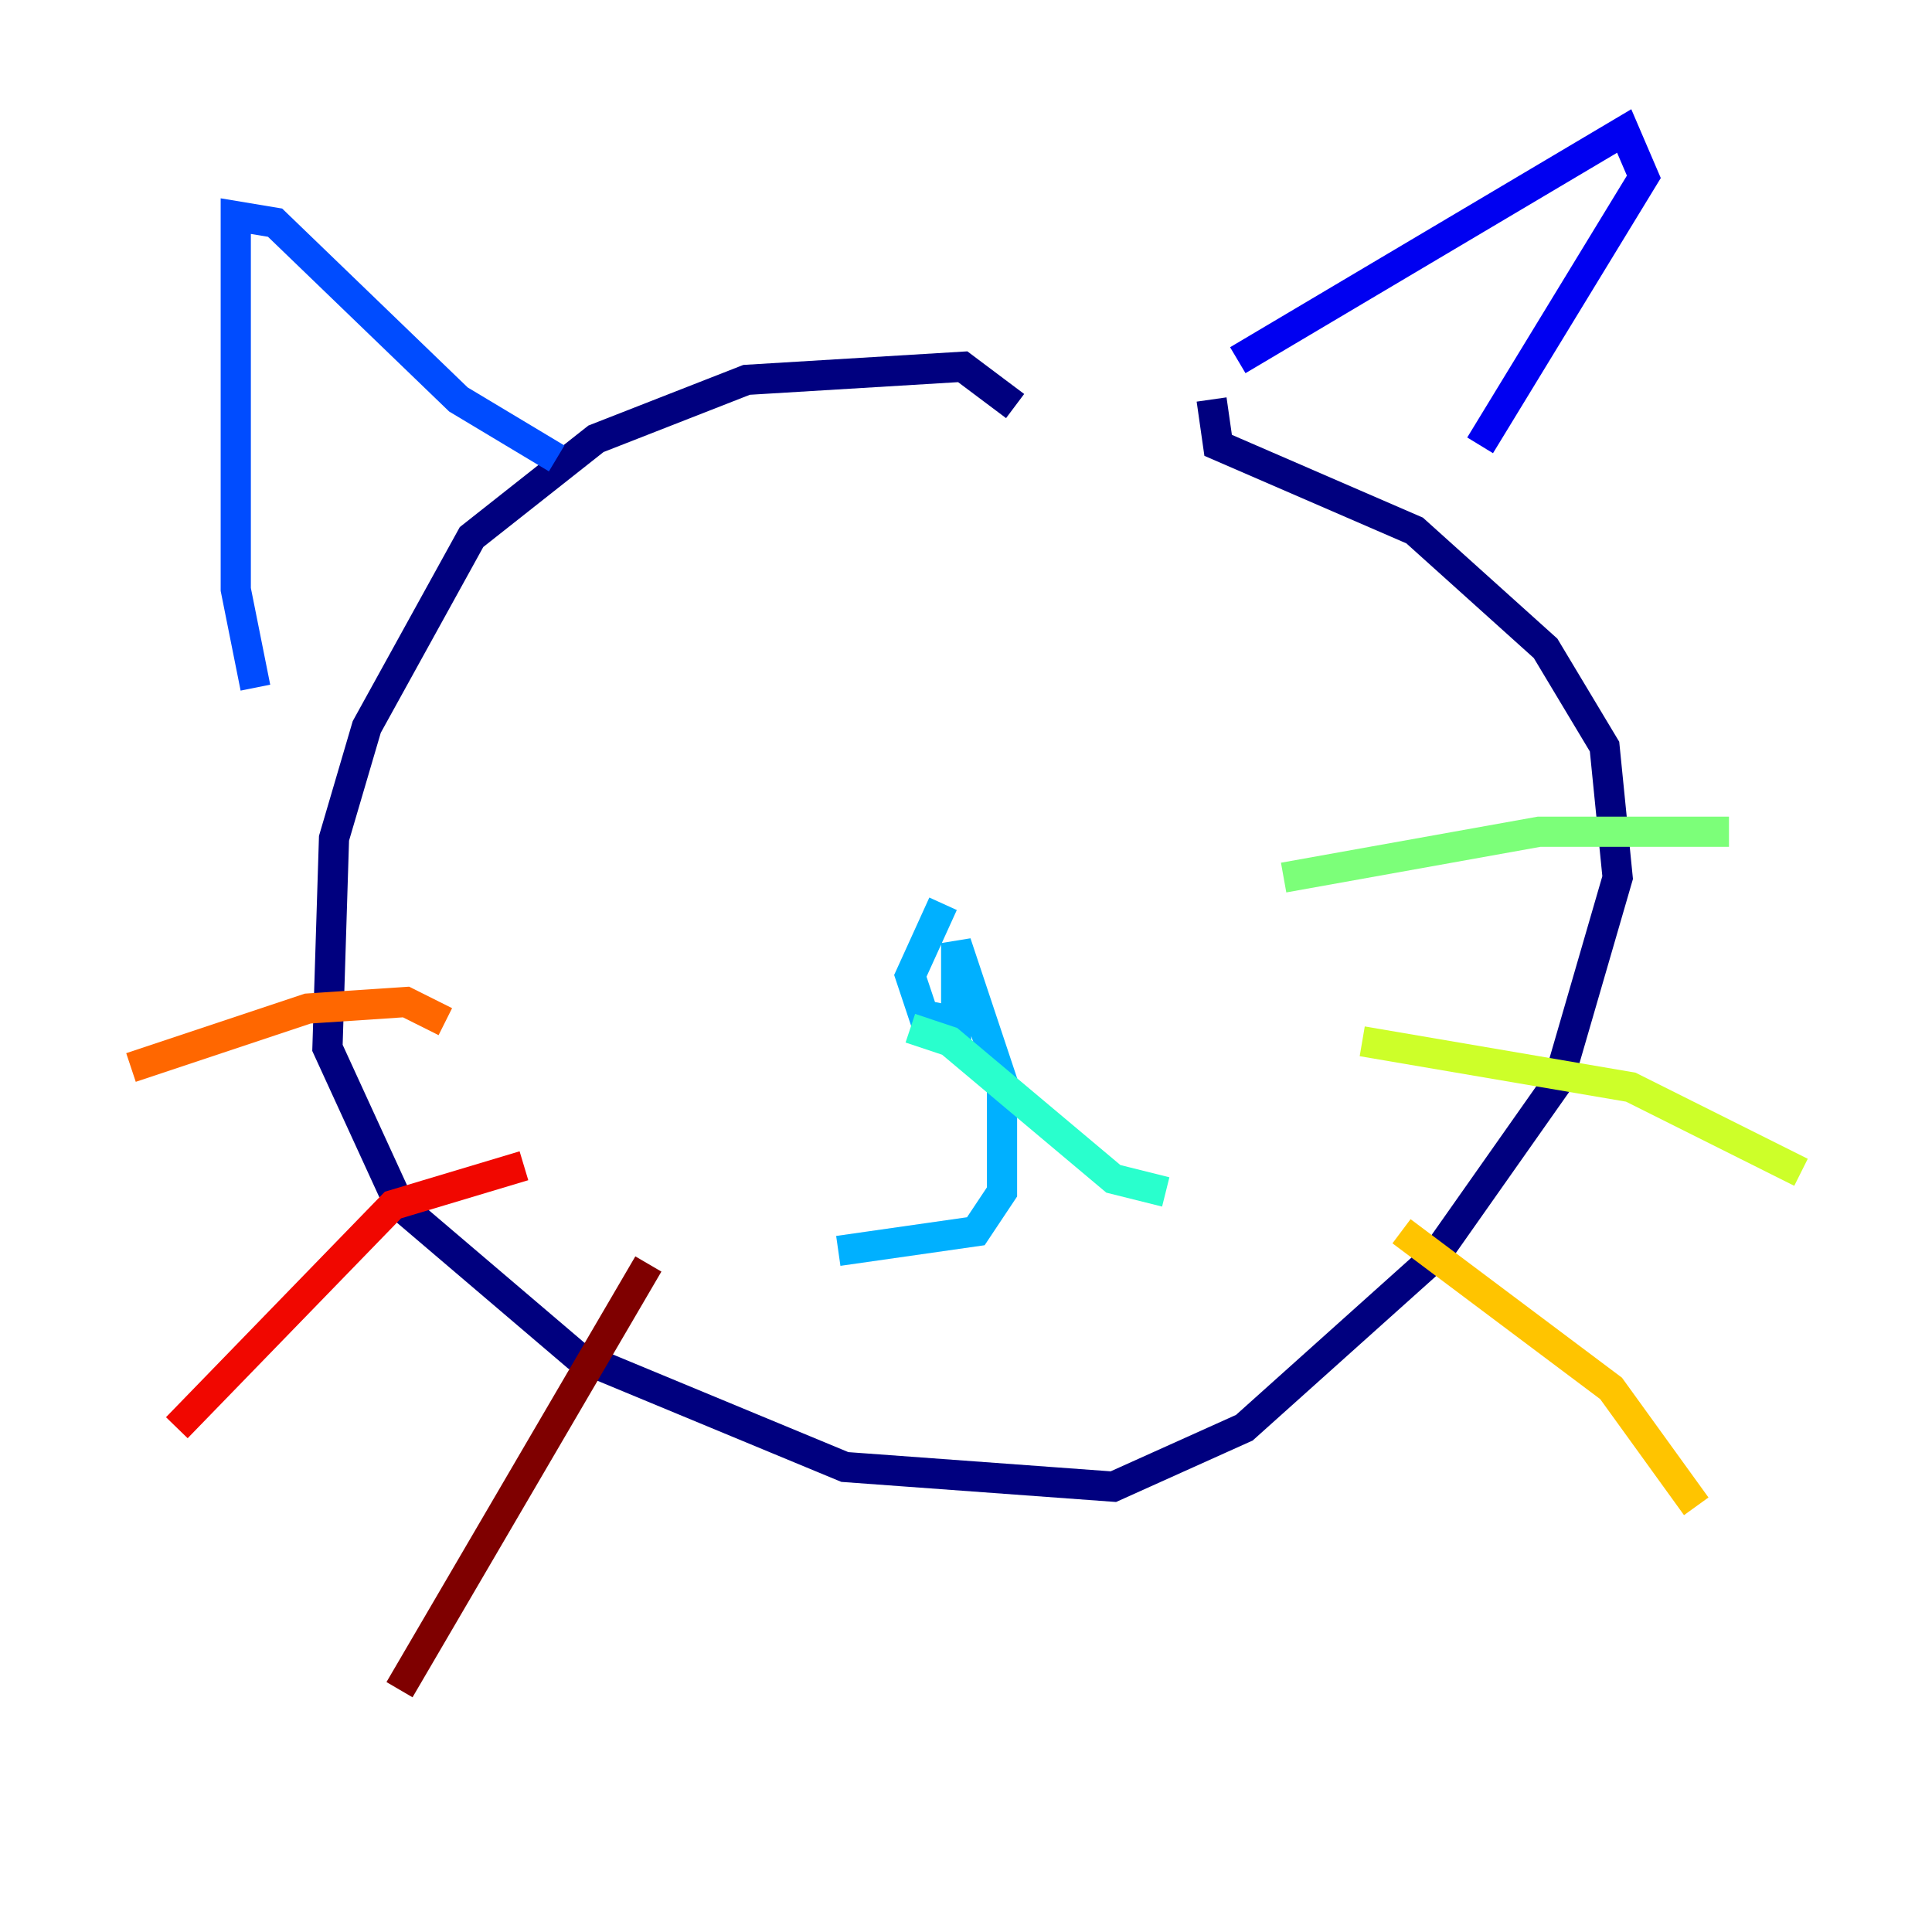 <?xml version="1.0" encoding="utf-8" ?>
<svg baseProfile="tiny" height="128" version="1.2" viewBox="0,0,128,128" width="128" xmlns="http://www.w3.org/2000/svg" xmlns:ev="http://www.w3.org/2001/xml-events" xmlns:xlink="http://www.w3.org/1999/xlink"><defs /><polyline fill="none" points="67.254,26.902 63.783,24.298 49.464,25.166 39.485,29.071 31.241,35.58 24.298,48.163 22.129,55.539 21.695,69.424 26.468,79.837 38.183,89.817 55.973,97.193 73.763,98.495 82.441,94.59 95.024,83.308 103.268,71.593 107.173,58.142 106.305,49.464 102.4,42.956 93.722,35.146 80.705,29.505 80.271,26.468" stroke="#00007f" stroke-width="2" /><polyline fill="none" points="82.007,23.864 107.607,8.678 108.909,11.715 98.061,29.505" stroke="#0000f1" stroke-width="2" /><polyline fill="none" points="36.881,30.373 30.373,26.468 18.224,14.752 15.62,14.319 15.62,39.051 16.922,45.559" stroke="#004cff" stroke-width="2" /><polyline fill="none" points="62.481,59.878 60.312,64.651 61.18,67.254 63.349,67.688 63.349,62.481 66.386,71.593 66.386,78.969 64.651,81.573 55.539,82.875" stroke="#00b0ff" stroke-width="2" /><polyline fill="none" points="60.312,68.122 62.915,68.99 73.763,78.102 77.234,78.969" stroke="#29ffcd" stroke-width="2" /><polyline fill="none" points="85.044,58.142 101.966,55.105 114.549,55.105" stroke="#7cff79" stroke-width="2" /><polyline fill="none" points="90.251,68.99 108.041,72.027 119.322,77.668" stroke="#cdff29" stroke-width="2" /><polyline fill="none" points="92.854,81.573 106.739,91.986 112.38,99.797" stroke="#ffc400" stroke-width="2" /><polyline fill="none" points="29.505,67.688 26.902,66.386 20.393,66.82 8.678,70.725" stroke="#ff6700" stroke-width="2" /><polyline fill="none" points="34.712,77.234 26.034,79.837 11.715,94.59" stroke="#f10700" stroke-width="2" /><polyline fill="none" points="42.956,83.742 26.468,111.946" stroke="#7f0000" stroke-width="2" /></svg>
